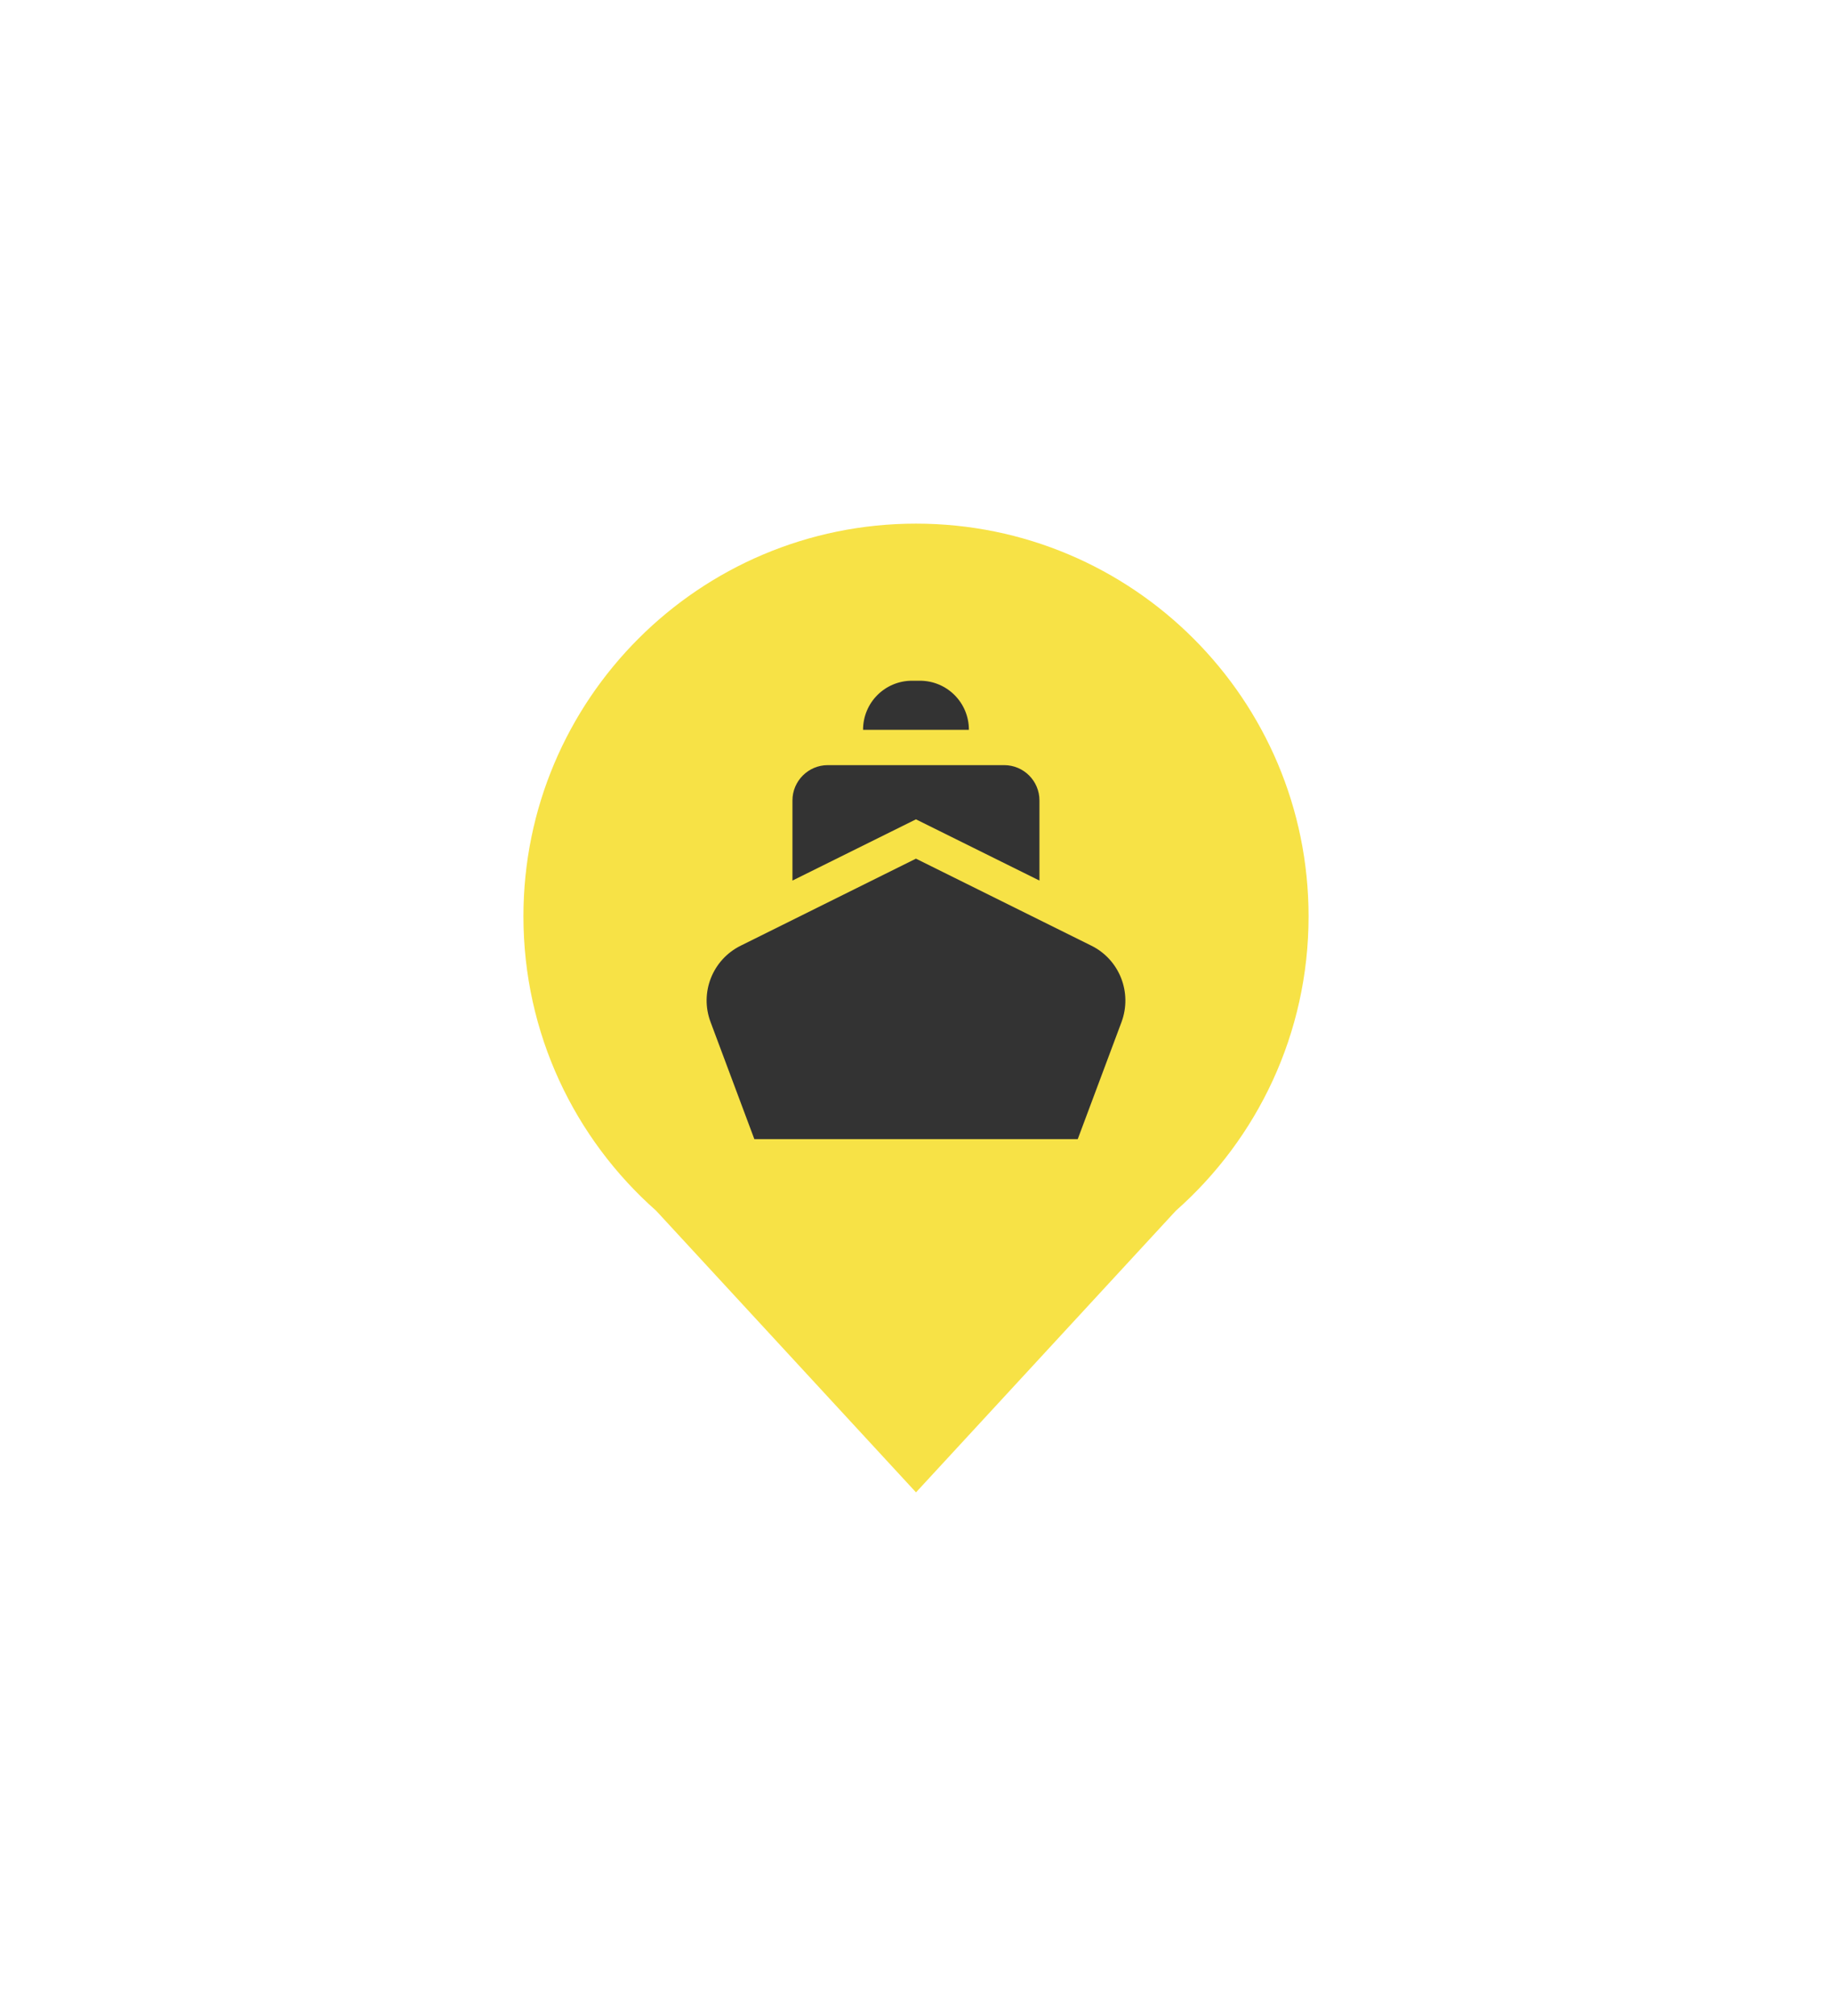 <svg width="70" height="77" viewBox="0 0 70 77" fill="none" xmlns="http://www.w3.org/2000/svg">
<g filter="url(#filter0_d)">
<path fill-rule="evenodd" clip-rule="evenodd" d="M35 12C26.716 12 20 18.716 20 27C20 31.477 21.961 35.496 25.072 38.244L35 49L44.928 38.244C48.039 35.496 50 31.477 50 27C50 18.716 43.284 12 35 12Z" fill="#F7E246"/>
<path d="M34.998 24.796L28.304 28.119C27.225 28.652 26.726 29.913 27.151 31.038L28.823 35.508H41.18L42.852 31.038C43.27 29.913 42.778 28.652 41.699 28.119L34.998 24.796Z" fill="#333333"/>
<path d="M35.147 18H34.851C33.812 18 32.977 18.836 32.977 19.874H37.021C37.021 18.836 36.185 18 35.147 18Z" fill="#333333"/>
<path d="M39.717 25.633V22.572C39.717 21.831 39.117 21.224 38.369 21.224H37.021H32.976H31.628C30.886 21.224 30.279 21.831 30.279 22.572V25.633L34.998 23.294L39.717 25.633Z" fill="#333333"/>
</g>
<defs>
<filter id="filter0_d" x="0" y="0" width="70" height="77" filterUnits="userSpaceOnUse" color-interpolation-filters="sRGB">
<feFlood flood-opacity="0" result="BackgroundImageFix"/>
<feColorMatrix in="SourceAlpha" type="matrix" values="0 0 0 0 0 0 0 0 0 0 0 0 0 0 0 0 0 0 127 0" result="hardAlpha"/>
<feOffset dy="8"/>
<feGaussianBlur stdDeviation="10"/>
<feComposite in2="hardAlpha" operator="out"/>
<feColorMatrix type="matrix" values="0 0 0 0 0 0 0 0 0 0 0 0 0 0 0 0 0 0 0.15 0"/>
<feBlend mode="normal" in2="BackgroundImageFix" result="effect1_dropShadow"/>
<feBlend mode="normal" in="SourceGraphic" in2="effect1_dropShadow" result="shape"/>
</filter>
</defs>
</svg>
